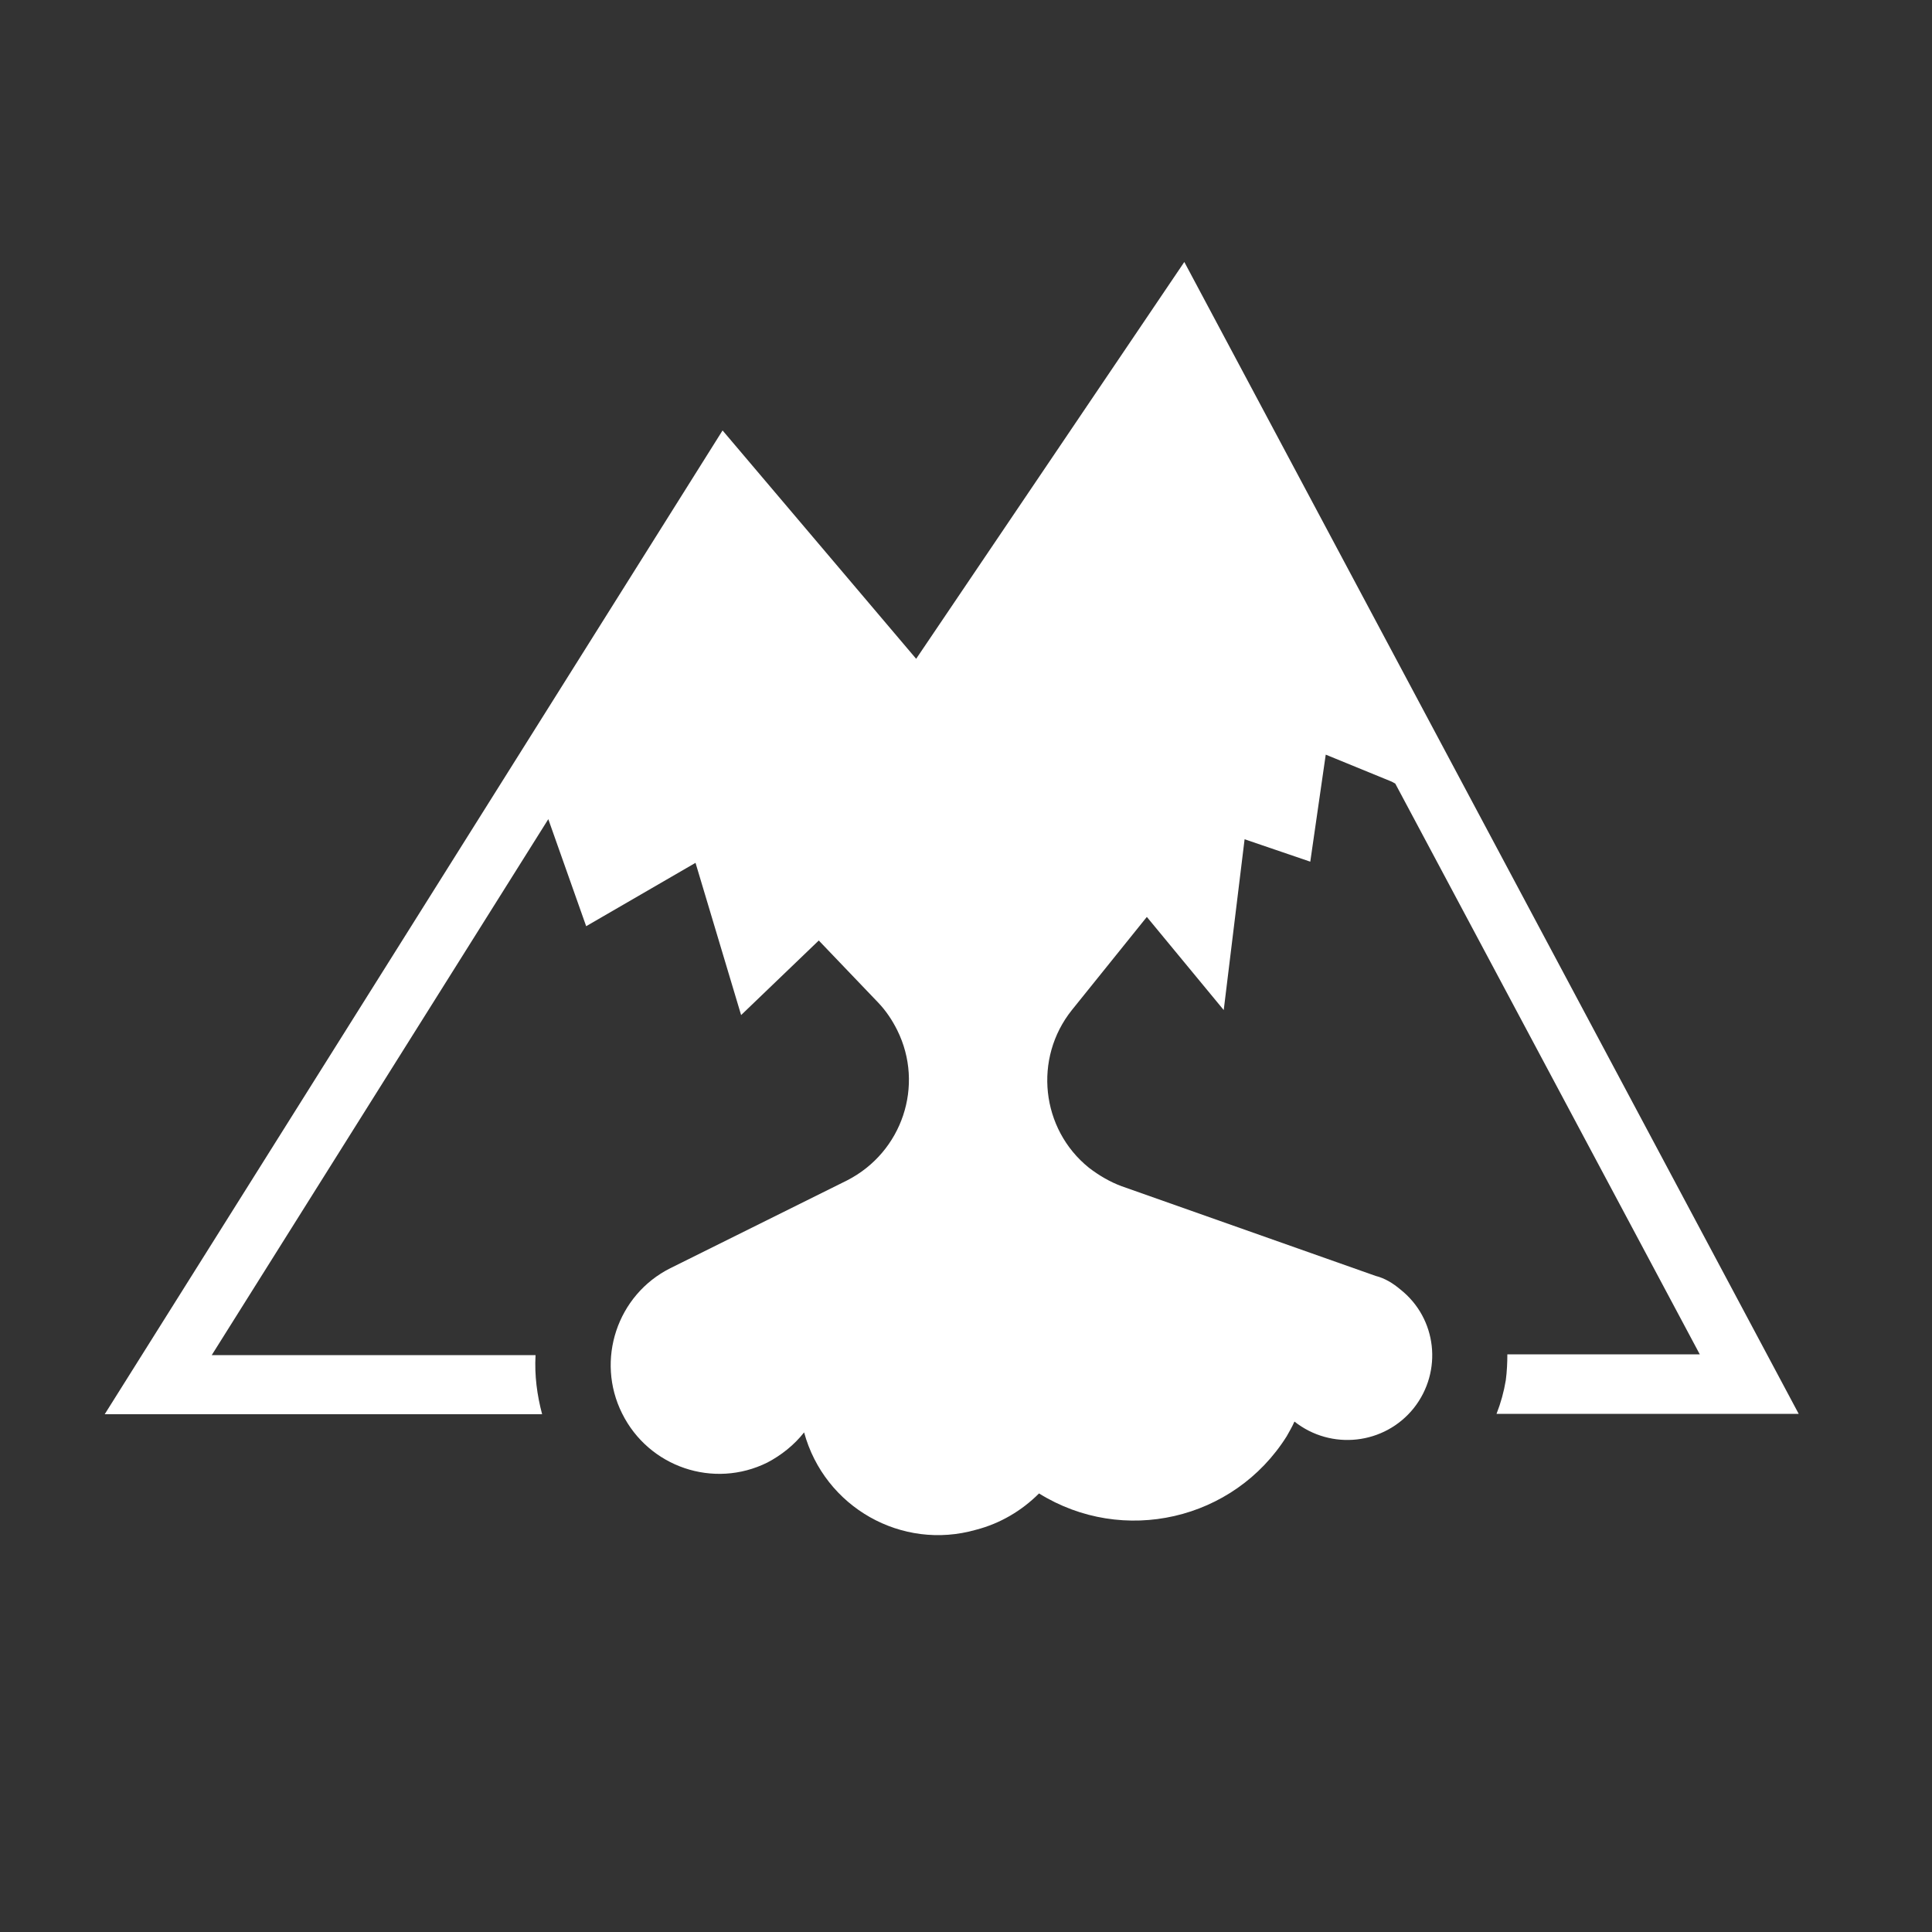 <svg width="500" height="500" viewBox="0 0 500 500" fill="none" xmlns="http://www.w3.org/2000/svg">
<rect x="0" y="0" width="500" height="500" fill="#333333" stroke="none"/>
<rect fill="none" width="500" height="500"/>
<path fill="#FFFFFF" d="M138.6,350.7H54.8L141.9,212l9.8,27.7l28.3-16.4l11.8,39.4l20.1-19.3l15.4,16.1c2,2.1,3.6,4.5,4.9,7.1
		c7.1,14.3,1.3,31.6-13,38.9l-45.7,22.7c-13.8,6.9-19.4,23.8-12.5,37.6c6.9,13.9,23.7,19.6,37.6,12.7c3.6-1.9,6.9-4.5,9.5-7.8
		c5.3,19.4,25.3,30.7,44.5,25.2c6.2-1.6,11.8-4.9,16.3-9.4c21.7,13.5,50.4,7,64.1-14.8c0.6-1.1,1.4-2.4,2-3.8
		c9.5,7.5,23.3,6,30.9-3.5c7.5-9.5,6-23.2-3.5-30.7c-1.9-1.6-4-2.9-6.4-3.5L290.3,307c-3-1.1-5.9-2.8-8.5-4.8
		c-12.4-10-14.4-28.3-4.4-40.8l19.4-24.1l19.9,24.1l5.4-44.2l17,5.8l4-27.7l17.1,7l0.9,0.5l78.8,147.7h-49.8c0,2.1-0.1,4.4-0.4,6.7
		c-0.5,3-1.3,5.9-2.4,8.7h78.2l-159-298.1l-69.4,102.7l-50.1-59.1L27.1,366h113.2C139,361.1,138.3,356,138.6,350.7z"/>
</svg>

